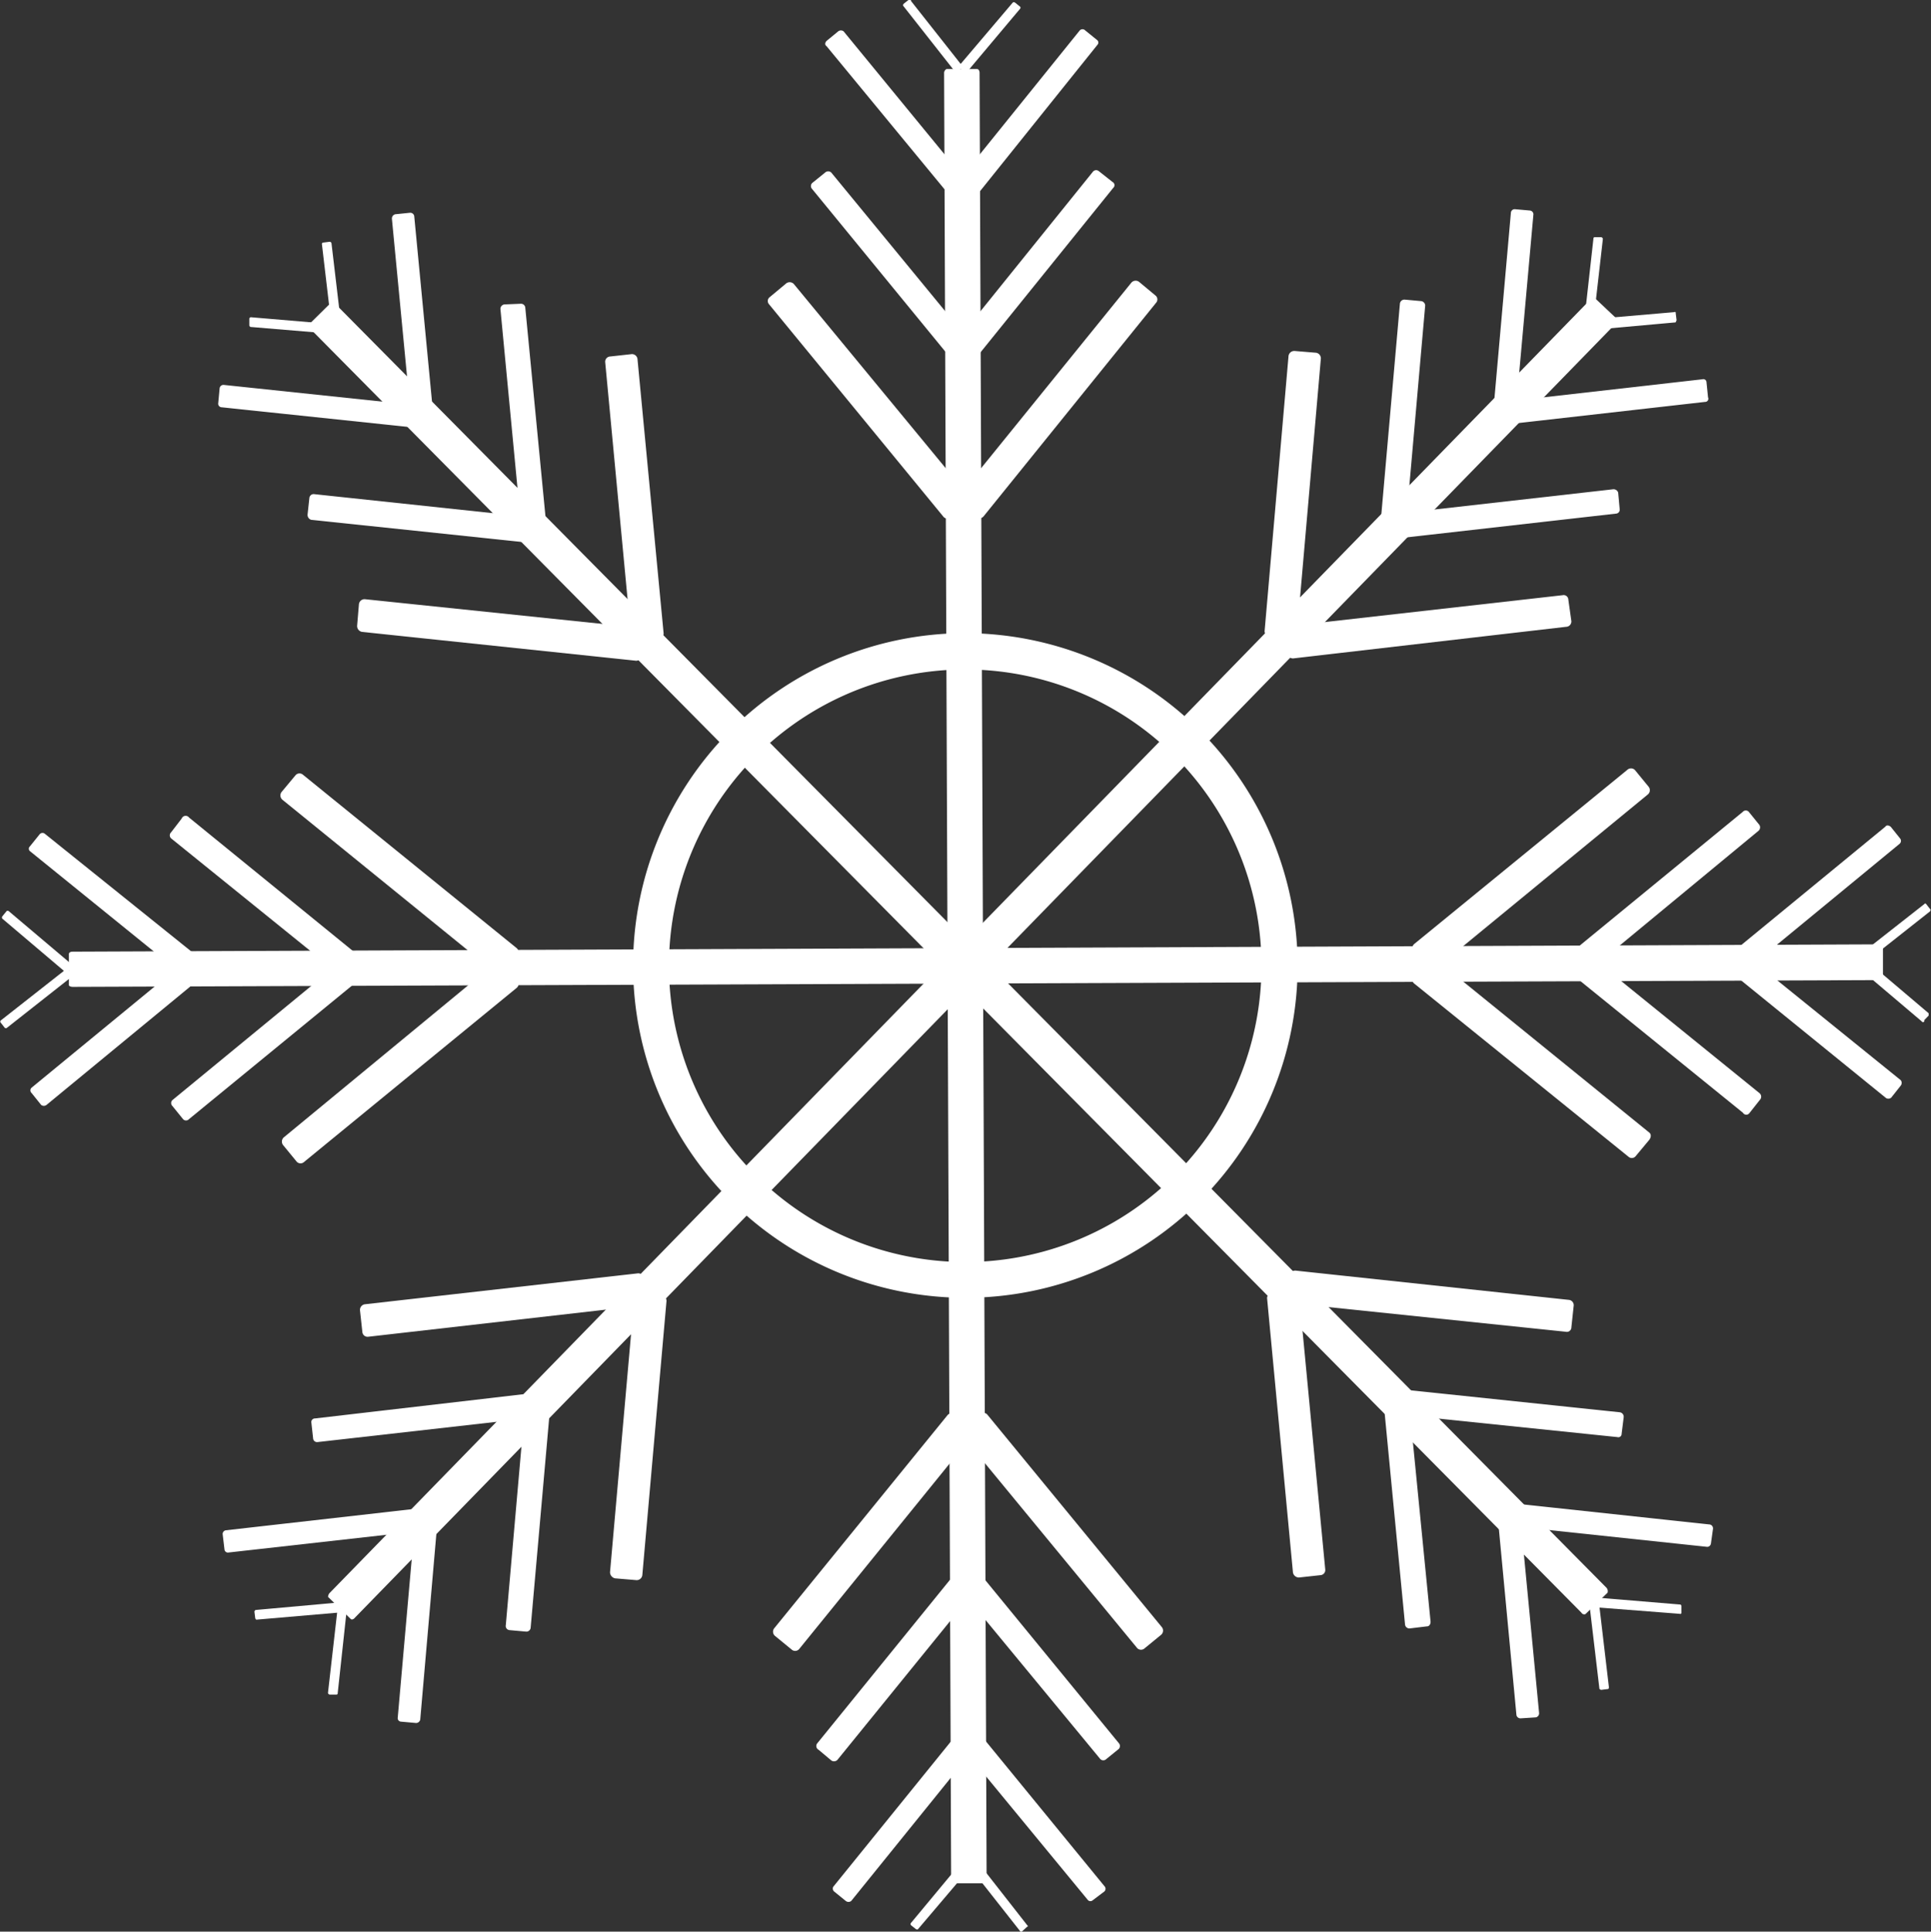 <svg xmlns="http://www.w3.org/2000/svg" viewBox="0 0 139.88 139.91"><rect x="0" y="0" width="139.88" height="139.91" fill="#333333" stroke="none"/><defs><style>.cls-1{fill:#fff;}</style></defs><title>flake-w</title><g id="Layer_2" data-name="Layer 2"><g id="Õ__1" data-name="Õº≤„_1"><path class="cls-1" d="M69.84,45.86A24.07,24.07,0,1,0,94,69.85,24.13,24.13,0,0,0,69.84,45.86ZM70,91.41A21.46,21.46,0,1,1,91.38,69.88,21.45,21.45,0,0,1,70,91.41Z"/><path class="cls-1" d="M71.47,136.12c0,.17-.08.3-.17.29H69.08c-.09,0-.17-.14-.18-.27L68.39,5.26A.35.35,0,0,1,68.56,5h2.22c.11,0,.19.14.18.31Z"/><path class="cls-1" d="M79.46,2.89l-.85-.69a.27.27,0,0,0-.39,0L69.71,12.75,61.11,2.27a.32.32,0,0,0-.39,0l-.84.69c-.12.12-.15.29,0,.39l8.87,10.76a.27.27,0,0,0,.38.06l.61-.53.64.51a.29.29,0,0,0,.37,0L79.51,3.23A.23.23,0,0,0,79.46,2.89Z"/><path class="cls-1" d="M73.88.47,73.53.19a.13.13,0,0,0-.17,0L69.59,4.63,66,.08A.11.11,0,0,0,65.81,0l-.36.28s-.07.13,0,.17l3.73,4.74a.1.1,0,0,0,.15,0l.27-.2.27.23c.06,0,.13,0,.17,0L73.89.64A.11.11,0,0,0,73.88.47Z"/><path class="cls-1" d="M80.59,13.18l-1-.79a.3.3,0,0,0-.43.06L69.76,24.11,60.21,12.49a.33.33,0,0,0-.43,0l-.95.77a.31.31,0,0,0,0,.43l9.83,12a.33.33,0,0,0,.43,0l.68-.57.7.56a.33.33,0,0,0,.43,0l9.74-12.07A.26.26,0,0,0,80.59,13.18Z"/><path class="cls-1" d="M83.72,21.42l-1.2-1a.41.41,0,0,0-.57.06l-12.15,15L57.52,20.59a.41.41,0,0,0-.56-.07l-1.2,1a.35.35,0,0,0-.05.52L68.36,37.45a.4.4,0,0,0,.56,0l.88-.73.91.74a.39.39,0,0,0,.54-.06l12.52-15.5A.36.36,0,0,0,83.72,21.42Z"/><path class="cls-1" d="M60.42,137l.85.69a.32.32,0,0,0,.39,0l8.52-10.54,8.6,10.44a.25.25,0,0,0,.36.06L80,137a.27.27,0,0,0,0-.39l-8.84-10.8a.32.32,0,0,0-.39,0l-.63.53-.62-.51a.27.27,0,0,0-.39,0l-8.77,10.83A.28.28,0,0,0,60.42,137Z"/><path class="cls-1" d="M66,139.45l.35.28s.13.05.15,0l3.78-4.45,3.59,4.56a.11.11,0,0,0,.17.05l.36-.33c.07,0,.07-.08,0-.13l-3.71-4.74a.1.1,0,0,0-.15,0l-.29.2-.27-.23a.09.09,0,0,0-.15,0L66,139.27A.12.12,0,0,0,66,139.45Z"/><path class="cls-1" d="M59.3,126.74l.93.78a.34.34,0,0,0,.44-.06l9.46-11.65,9.55,11.57a.3.3,0,0,0,.41.07l.95-.77a.31.31,0,0,0,0-.43l-9.83-12a.29.29,0,0,0-.43,0l-.7.57-.7-.56a.29.29,0,0,0-.43,0l-9.74,12A.31.31,0,0,0,59.3,126.74Z"/><path class="cls-1" d="M56.14,118.49l1.22,1a.38.38,0,0,0,.54-.06l12.17-15,12.28,14.91a.38.38,0,0,0,.54.07l1.22-1a.4.4,0,0,0,.05-.56L71.52,102.46a.37.37,0,0,0-.56,0l-.9.73-.89-.74a.38.38,0,0,0-.54.06L56.09,117.93A.4.4,0,0,0,56.14,118.49Z"/><path class="cls-1" d="M136.11,68.4c.17,0,.3.1.29.19v2.2c0,.13-.14.16-.27.2L5.26,71.48c-.15,0-.28-.06-.27-.14V69.09c0-.09.12-.17.27-.16Z"/><path class="cls-1" d="M2.87,60.43l-.7.87a.23.23,0,0,0,0,.35L12.73,70.2,2.29,78.78a.26.26,0,0,0,0,.39l.69.86a.32.32,0,0,0,.39,0l10.76-8.86a.27.27,0,0,0,0-.39l-.5-.63.51-.62a.28.28,0,0,0,0-.39L3.26,60.4A.27.27,0,0,0,2.87,60.43Z"/><path class="cls-1" d="M.47,66l-.3.37a.14.14,0,0,0,0,.17l4.46,3.78L.06,73.91a.11.11,0,0,0,0,.17l.28.36a.13.13,0,0,0,.17,0l4.71-3.71c.07,0,.07-.08,0-.17L5,70.3l.23-.25a.12.12,0,0,0,0-.17L.64,66A.13.13,0,0,0,.47,66Z"/><path class="cls-1" d="M13.16,59.29l-.77,1a.3.3,0,0,0,0,.43l11.68,9.44L12.49,79.68a.3.3,0,0,0,0,.43l.77.95a.29.29,0,0,0,.43,0l12-9.83a.31.31,0,0,0,0-.43l-.57-.68.58-.7a.33.33,0,0,0,0-.43l-12-9.77A.31.31,0,0,0,13.16,59.29Z"/><path class="cls-1" d="M21.4,56.16l-1,1.2a.41.41,0,0,0,.05.56l15,12.18L20.57,82.37a.41.41,0,0,0-.07.56l1,1.22a.38.38,0,0,0,.54,0L37.43,71.55a.4.4,0,0,0,.05-.56l-.75-.9.74-.91a.36.36,0,0,0-.06-.52L21.94,56.11A.38.38,0,0,0,21.4,56.16Z"/><path class="cls-1" d="M137,79.5l.69-.87a.32.32,0,0,0,0-.39l-10.54-8.52,10.44-8.59a.28.28,0,0,0,.06-.39l-.69-.86c-.12-.09-.29-.15-.39,0l-10.8,8.87a.32.32,0,0,0,0,.39l.53.59-.51.66a.23.23,0,0,0,0,.35l10.83,8.79A.32.32,0,0,0,137,79.5Z"/><path class="cls-1" d="M139.39,73.89l.32-.33c0-.08,0-.13,0-.17l-4.46-3.78,4.56-3.6s.09-.13,0-.17l-.28-.36s-.08-.09-.13,0l-4.74,3.72a.13.13,0,0,0,0,.17l.2.27-.23.29a.11.11,0,0,0,0,.17l4.58,3.88A.08.08,0,0,0,139.39,73.89Z"/><path class="cls-1" d="M126.73,80.62l.79-1a.33.33,0,0,0-.06-.44l-11.65-9.44,11.57-9.56a.33.33,0,0,0,.07-.43l-.77-.95a.29.29,0,0,0-.43,0l-12,9.84a.29.29,0,0,0,0,.43l.57.68-.56.7a.29.29,0,0,0,0,.43l12,9.72A.28.28,0,0,0,126.73,80.62Z"/><path class="cls-1" d="M118.48,83.75l1-1.2c.14-.21.15-.42-.06-.56l-15-12.17,14.94-12.27a.4.4,0,0,0,.07-.56l-1-1.22a.4.4,0,0,0-.56,0L102.45,68.37a.4.4,0,0,0-.05.56l.73.9-.72.91a.34.34,0,0,0,.06.52L118,83.81A.36.36,0,0,0,118.48,83.75Z"/><path class="cls-1" d="M115.23,21.67c.09-.12.22-.16.31-.07l1.6,1.51a.29.29,0,0,1-.11.34L25.7,117.18c-.09.12-.25.16-.31.07l-1.6-1.56c-.06,0,0-.22.08-.3Z"/><path class="cls-1" d="M16.13,111.13l.13,1.09a.25.25,0,0,0,.29.23L30,110.94l-1.19,13.49a.25.25,0,0,0,.24.27l1.1.1a.32.32,0,0,0,.29-.24l1.21-13.92a.25.25,0,0,0-.24-.27l-.82-.09-.09-.78a.24.24,0,0,0-.29-.23l-13.85,1.57A.27.27,0,0,0,16.13,111.13Z"/><path class="cls-1" d="M18.43,116.74l.06.48s.06.13.12.09l5.81-.5-.66,5.79a.14.14,0,0,0,.12.14l.45,0c.06,0,.13,0,.13-.08l.65-6s0-.09-.1-.09l-.34-.06,0-.35a.15.15,0,0,0-.13-.09l-6,.54C18.48,116.61,18.43,116.69,18.43,116.74Z"/><path class="cls-1" d="M22.55,103l.13,1.17a.29.29,0,0,0,.33.28l14.94-1.69-1.31,14.95a.3.3,0,0,0,.26.36l1.22.11a.31.31,0,0,0,.32-.29L39.8,102.5a.37.37,0,0,0-.26-.36l-.9,0-.1-.91a.33.33,0,0,0-.33-.28l-15.4,1.79A.26.26,0,0,0,22.55,103Z"/><path class="cls-1" d="M26.08,94.93l.17,1.56a.38.38,0,0,0,.44.33l19.2-2.19-1.7,19.24a.46.46,0,0,0,.36.45l1.55.13a.41.41,0,0,0,.43-.37l1.75-19.84a.39.39,0,0,0-.37-.41l-1.14-.1-.13-1.17a.41.41,0,0,0-.44-.33L26.43,94.47A.41.41,0,0,0,26.08,94.93Z"/><path class="cls-1" d="M123.73,28.78l-.11-1.08a.23.23,0,0,0-.29-.23L109.87,29l1.21-13.48a.28.28,0,0,0-.24-.27l-1.12-.1a.28.28,0,0,0-.27.24l-1.23,13.87a.29.29,0,0,0,.24.32l.82.09.09.78c0,.18.16.27.29.23l13.85-1.57A.23.23,0,0,0,123.73,28.78Z"/><path class="cls-1" d="M121.45,23.18l-.06-.48c0-.09,0-.13-.13-.09l-5.81.5.66-5.79a.14.14,0,0,0-.12-.14l-.47,0s-.09,0-.09.08l-.67,6c0,.09,0,.13.08.13l.34.06.07.35s0,.09.13.09l6-.54S121.45,23.22,121.45,23.18Z"/><path class="cls-1" d="M117.33,36.89l-.11-1.21a.35.35,0,0,0-.38-.24l-14.92,1.69,1.32-15a.33.33,0,0,0-.29-.32l-1.2-.11a.33.33,0,0,0-.34.28l-1.36,15.42a.29.29,0,0,0,.28.32l.9.09.1.91a.29.29,0,0,0,.33.23l15.42-1.75A.28.28,0,0,0,117.33,36.89Z"/><path class="cls-1" d="M113.83,45l-.22-1.57a.34.34,0,0,0-.41-.32L94,45.28,95.68,26a.41.41,0,0,0-.34-.45l-1.57-.13a.42.42,0,0,0-.43.36L91.61,45.67a.36.36,0,0,0,.34.41l1.16.11.13,1.13a.43.43,0,0,0,.43.37l19.78-2.29A.39.39,0,0,0,113.83,45Z"/><path class="cls-1" d="M24.28,22c-.1-.09-.25-.14-.32-.06L22.38,23.5c-.07.08,0,.21.09.31l92.09,93a.23.23,0,0,0,.29.1l1.6-1.55a.38.38,0,0,0-.07-.35Z"/><path class="cls-1" d="M124.09,110.73l-.15,1.07a.28.28,0,0,1-.27.24l-13.47-1.43,1.29,13.45a.3.3,0,0,1-.23.33l-1.08.07a.3.3,0,0,1-.33-.23l-1.31-13.88a.25.25,0,0,1,.23-.29l.83-.08.09-.81a.29.29,0,0,1,.31-.24l13.86,1.49A.29.29,0,0,1,124.09,110.73Z"/><path class="cls-1" d="M121.8,116.34l0,.47s0,.13-.13.08l-5.8-.45.68,5.78s0,.13-.09.12l-.48.06s-.13-.05-.12-.09l-.71-6s0-.13.09-.13l.35,0,.06-.34c0-.09,0-.13.09-.12l6,.5S121.8,116.25,121.8,116.34Z"/><path class="cls-1" d="M117.62,102.65l-.15,1.2a.24.24,0,0,1-.31.24l-15-1.55,1.47,14.93c0,.17-.1.34-.28.33l-1.24.15a.32.32,0,0,1-.33-.28l-1.49-15.45a.34.34,0,0,1,.28-.33l.91-.08.09-.86a.31.31,0,0,1,.32-.28l15.43,1.62A.33.33,0,0,1,117.62,102.65Z"/><path class="cls-1" d="M114,94.55l-.17,1.59a.33.33,0,0,1-.41.32l-19.25-2L96,113.68a.37.37,0,0,1-.35.41l-1.56.17a.44.44,0,0,1-.43-.37L91.79,94.07a.36.36,0,0,1,.34-.41l1.15-.11.13-1.16a.42.42,0,0,1,.43-.36l19.8,2.12A.39.39,0,0,1,114,94.55Z"/><path class="cls-1" d="M15.81,29.19l.1-1.07a.28.28,0,0,1,.31-.24L29.68,29.3,28.39,15.85a.32.32,0,0,1,.23-.33l1.08-.11a.29.29,0,0,1,.31.28l1.33,13.88a.29.29,0,0,1-.25.29l-.8.09-.08.77c0,.17-.14.29-.29.24L16.06,29.5A.26.26,0,0,1,15.81,29.19Z"/><path class="cls-1" d="M18.06,23.57l0-.47a.12.12,0,0,1,.14-.12l5.8.49-.68-5.78a.1.1,0,0,1,.09-.12l.48-.06a.17.17,0,0,1,.12.09l.71,6s0,.08-.11.12l-.34,0,0,.34a.13.13,0,0,1-.14.12l-6-.5S18.06,23.61,18.06,23.57Z"/><path class="cls-1" d="M22.28,37.27l.13-1.2a.31.31,0,0,1,.34-.28l14.93,1.59-1.43-15a.33.33,0,0,1,.28-.33L37.72,22a.31.31,0,0,1,.33.28l1.49,15.4a.29.29,0,0,1-.28.33l-.89.08-.09.9a.33.33,0,0,1-.34.28l-15.4-1.62A.37.37,0,0,1,22.28,37.27Z"/><path class="cls-1" d="M25.87,45.32,26,43.77a.41.41,0,0,1,.43-.37l19.22,2L43.84,26.23a.38.38,0,0,1,.37-.41l1.54-.17a.4.4,0,0,1,.43.37l1.89,19.83a.37.37,0,0,1-.35.41l-1.15.11-.11,1.16a.38.38,0,0,1-.45.32L26.24,45.77A.43.43,0,0,1,25.87,45.32Z"/></g></g></svg>